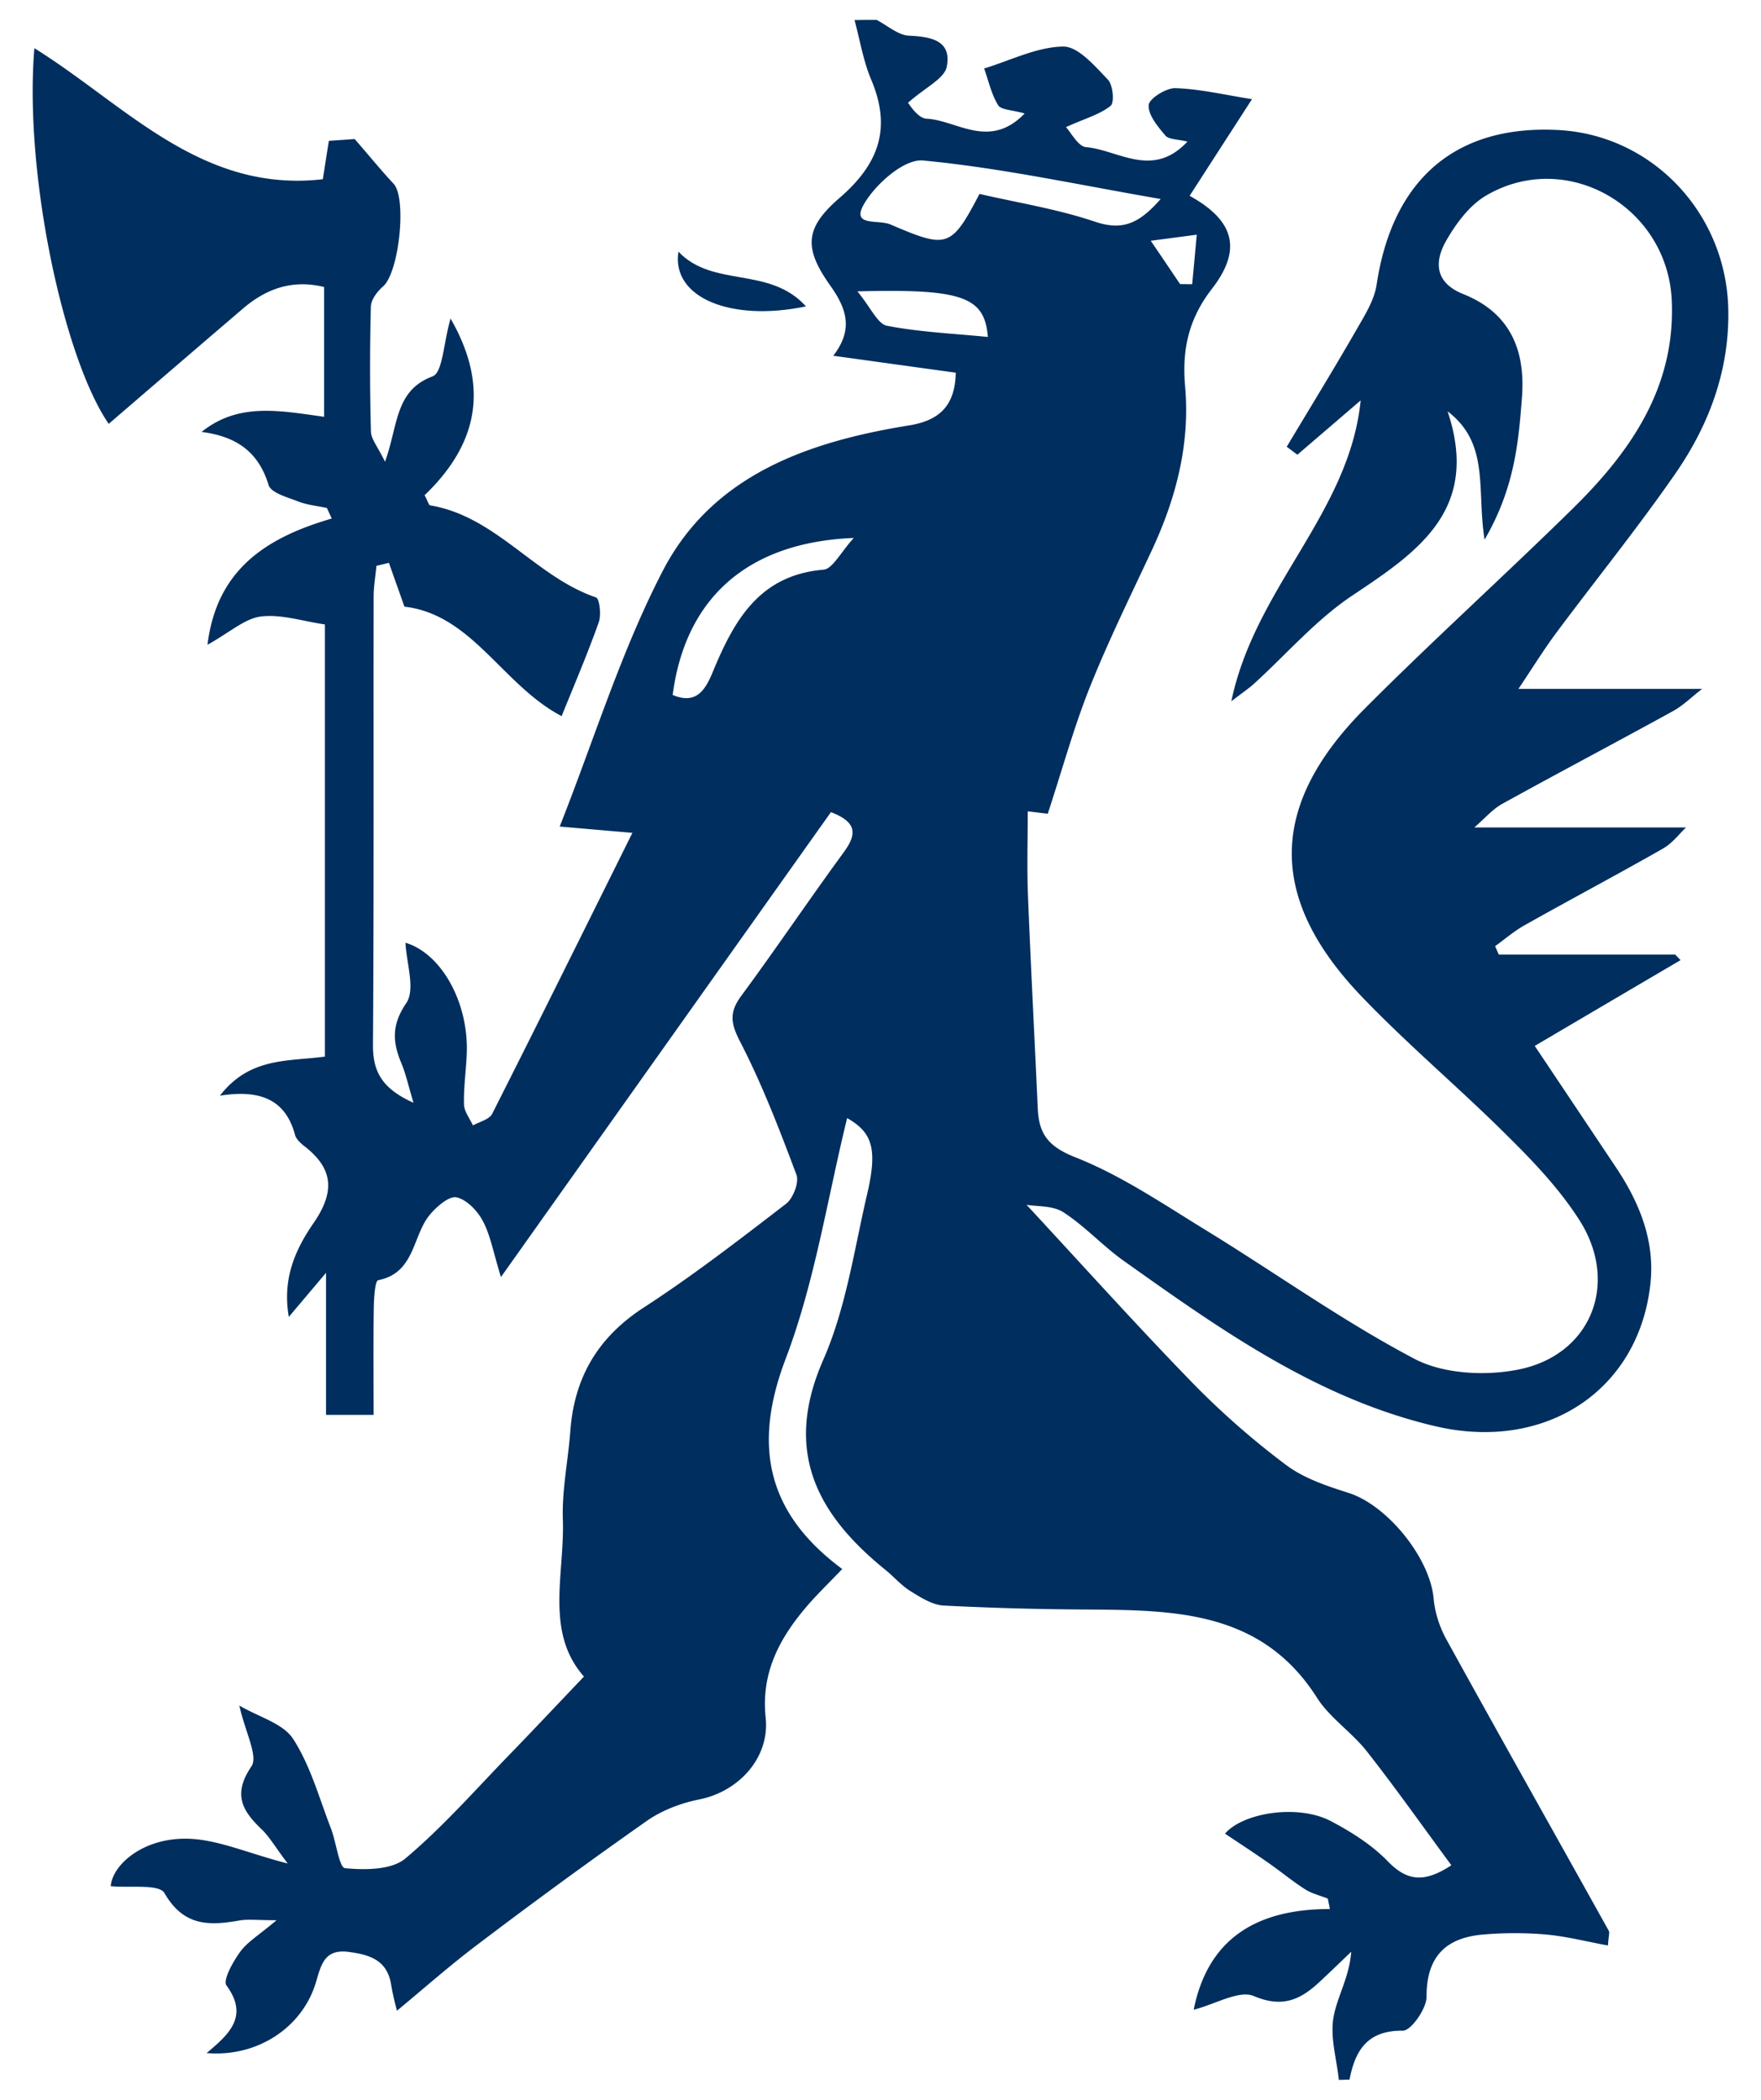 <?xml version="1.0" ?>
<svg xmlns="http://www.w3.org/2000/svg" viewBox="11.061 9.168 52 62">
	<g fill="#002e5e">
		<path d="M36.946 9.756c.318.163.633.451.957.466.66.031 1.265.142 1.114.918-.069.349-.626.604-1.145 1.064.037.035.282.455.55.469.896.045 1.851.926 2.896-.154-.376-.109-.699-.104-.784-.246-.199-.323-.283-.719-.413-1.083.778-.236 1.555-.636 2.335-.647.441-.007.935.578 1.321.977.148.154.196.677.08.771-.314.256-.743.369-1.32.631.154.162.358.571.595.591.953.083 1.96.942 2.992-.164-.297-.073-.553-.06-.651-.179-.224-.265-.511-.605-.493-.898.01-.191.516-.51.791-.501.729.025 1.459.199 2.26.325-.607.941-1.225 1.896-1.842 2.854 1.313.725 1.563 1.578.659 2.745-.7.903-.888 1.816-.791 2.899.147 1.697-.271 3.295-.987 4.828-.626 1.34-1.282 2.671-1.83 4.043-.471 1.18-.807 2.412-1.24 3.73l-.591-.072c0 .871-.026 1.685.007 2.498.083 2.092.195 4.187.289 6.281.034.75.311 1.121 1.111 1.437 1.357.535 2.596 1.382 3.855 2.153 2.057 1.26 4.03 2.678 6.16 3.798.845.444 2.062.507 3.029.323 2.183-.414 3.037-2.556 1.832-4.43-.575-.901-1.336-1.703-2.103-2.462-1.407-1.405-2.938-2.688-4.312-4.121-2.795-2.913-2.76-5.66.1-8.526 1.991-1.997 4.085-3.887 6.098-5.863 1.722-1.686 3.059-3.592 2.952-6.153-.114-2.793-3.117-4.51-5.486-3.114-.493.289-.889.829-1.181 1.34-.354.627-.321 1.238.512 1.568 1.369.549 1.835 1.632 1.731 3.038-.102 1.353-.224 2.7-1.104 4.211-.238-1.474.162-2.835-1.093-3.788.974 2.91-.876 4.146-2.819 5.443-1.067.712-1.934 1.725-2.896 2.599-.147.134-.314.246-.67.518.702-3.372 3.483-5.554 3.819-8.883l-1.869 1.604-.315-.235c.685-1.144 1.383-2.28 2.049-3.437.244-.427.535-.879.606-1.35.469-3.117 2.34-4.729 5.377-4.564 2.769.151 4.947 2.459 5.007 5.293.037 1.805-.57 3.423-1.577 4.871-1.111 1.601-2.341 3.121-3.507 4.687-.358.481-.675.997-1.113 1.649h5.424c-.317.247-.565.494-.858.655-1.678.923-3.371 1.815-5.046 2.741-.29.161-.518.434-.823.696h6.251c-.186.175-.396.462-.682.624-1.348.77-2.722 1.496-4.076 2.258-.312.174-.588.413-.878.623.037.082.071.164.108.248h5.21l.158.164a4102.8 4102.8 0 00-4.306 2.533c.816 1.218 1.605 2.4 2.398 3.586.698 1.045 1.16 2.18 1.015 3.457-.347 3.119-3.078 4.946-6.339 4.188-3.494-.816-6.362-2.861-9.223-4.894-.614-.438-1.137-1.018-1.771-1.426-.311-.202-.777-.165-1.087-.22 1.668 1.798 3.255 3.566 4.909 5.266a23.835 23.835 0 002.753 2.414c.525.396 1.203.621 1.843.825 1.151.364 2.411 1.925 2.517 3.126.036.412.178.842.378 1.205 1.584 2.874 3.197 5.732 4.793 8.6.03.054-.005.141-.024.434-.619-.113-1.218-.268-1.826-.324a10.783 10.783 0 00-1.806-.004c-1.122.08-1.729.62-1.725 1.844.001.348-.458 1.002-.699.999-1.033-.011-1.406.563-1.575 1.444-.105.004-.212.007-.316.009-.063-.609-.256-1.241-.161-1.825.102-.621.472-1.199.527-1.959-.311.298-.622.599-.937.893-.56.521-1.091.775-1.938.416-.436-.184-1.125.236-1.777.404.419-2.094 1.847-2.974 4.023-2.974l-.063-.308c-.227-.09-.472-.147-.672-.275-.38-.243-.729-.535-1.101-.793-.42-.293-.848-.572-1.262-.849.521-.614 2.151-.886 3.134-.366.599.316 1.202.697 1.67 1.18.558.575 1.062.658 1.88.119-.836-1.132-1.639-2.273-2.499-3.367-.446-.566-1.093-.985-1.472-1.584-1.638-2.572-4.208-2.58-6.799-2.6a92.626 92.626 0 01-4.219-.117c-.333-.018-.674-.234-.973-.42-.275-.167-.492-.424-.745-.63-2.035-1.646-3.025-3.511-1.839-6.208.672-1.532.913-3.26 1.299-4.91.311-1.338.135-1.807-.595-2.225-.582 2.362-.951 4.834-1.819 7.117-.979 2.576-.539 4.556 1.674 6.197-.424.443-.729.737-1.006 1.055-.826.953-1.397 1.984-1.255 3.332.125 1.184-.792 2.183-1.959 2.416-.539.107-1.101.32-1.546.631a168.884 168.884 0 00-4.992 3.646c-.829.624-1.607 1.315-2.391 1.962-.014-.062-.113-.416-.172-.775-.118-.719-.626-.878-1.248-.961-.701-.094-.812.347-.965.875-.396 1.355-1.734 2.238-3.235 2.111.671-.561 1.252-1.087.587-1.996-.114-.156.193-.705.407-.997.213-.292.554-.491 1.071-.929-.57 0-.837-.035-1.088.006-.896.158-1.655.18-2.221-.807-.161-.279-1.039-.147-1.588-.205.053-.624.922-1.402 2.203-1.402.909 0 1.82.424 3.023.733-.388-.518-.545-.794-.766-1.007-.578-.551-.864-1.037-.305-1.86.205-.302-.181-1.007-.357-1.797.579.341 1.296.528 1.591.989.511.79.768 1.746 1.114 2.64.156.401.243 1.157.416 1.173.592.057 1.373.055 1.781-.285 1.128-.949 2.108-2.074 3.141-3.135.694-.717 1.379-1.446 2.134-2.238-1.163-1.314-.565-3.033-.624-4.65-.028-.857.155-1.725.22-2.59.115-1.582.807-2.771 2.168-3.655 1.452-.942 2.829-2.006 4.202-3.063.211-.16.393-.637.307-.861-.5-1.334-1.014-2.671-1.665-3.932-.277-.539-.322-.857.031-1.34 1.03-1.395 1.999-2.836 3.024-4.236.381-.521.435-.887-.371-1.195-3.186 4.486-6.392 9.003-9.744 13.727-.227-.736-.309-1.232-.534-1.654-.157-.301-.476-.633-.777-.7-.217-.048-.584.269-.784.508-.524.624-.436 1.722-1.529 1.938-.096.02-.125.527-.131.807-.015 1.041-.005 2.083-.005 3.17h-1.405v-4.195l-1.099 1.302c-.195-1.128.188-1.985.735-2.777.639-.929.574-1.61-.279-2.267-.109-.086-.236-.202-.271-.326-.284-1.062-1.044-1.346-2.219-1.162.885-1.146 2.02-1.006 3.1-1.154v-12.76c-.673-.097-1.298-.309-1.89-.234-.478.061-.912.465-1.577.834.273-2.234 1.751-3.168 3.67-3.727a29.705 29.705 0 01-.145-.312c-.28-.06-.576-.087-.84-.189-.317-.124-.807-.254-.88-.486-.303-.994-.963-1.439-1.98-1.57 1.103-.885 2.33-.621 3.619-.447v-3.832c-.939-.229-1.71.049-2.4.64-1.344 1.149-2.683 2.302-3.961 3.401-1.324-1.923-2.504-7.371-2.195-11.092 2.681 1.666 4.915 4.283 8.517 3.869.066-.414.114-.73.179-1.134.332-.022.672-.046.762-.053.473.546.797.944 1.146 1.317.403.428.163 2.638-.311 3.038-.169.145-.351.389-.357.591a70.89 70.89 0 00.002 3.689c.005.229.204.453.416.893.393-1.08.285-2.102 1.406-2.521.298-.112.317-.967.529-1.707 1.199 2.084.748 3.765-.766 5.217.097.181.121.291.163.299 1.948.325 3.099 2.104 4.899 2.719.104.037.159.518.08.734-.324.914-.706 1.807-1.096 2.771-1.75-.919-2.637-2.999-4.642-3.233-.158-.45-.309-.871-.458-1.293l-.368.088c-.028.303-.083.607-.083.91-.007 4.414.01 8.826-.02 13.238-.003.785.264 1.285 1.197 1.706-.154-.513-.224-.841-.349-1.145-.264-.63-.315-1.135.135-1.798.277-.405.003-1.187-.023-1.783 1.049.314 1.862 1.74 1.81 3.256-.018.506-.095 1.01-.082 1.514.003.211.17.417.264.625.196-.111.484-.176.568-.343 1.366-2.7 2.707-5.411 4.141-8.296l-2.147-.186c1.017-2.572 1.812-5.172 3.041-7.545 1.471-2.838 4.291-3.817 7.275-4.299.878-.141 1.361-.566 1.379-1.557-1.162-.159-2.335-.323-3.617-.5.581-.752.418-1.354-.074-2.051-.801-1.125-.778-1.713.264-2.613 1.165-1.006 1.533-2.061.931-3.487-.236-.556-.333-1.172-.493-1.76.219-.005.437-.005.652-.005zm8.387 5.288c-2.479-.428-4.734-.922-7.018-1.137-.556-.052-1.402.697-1.744 1.291-.386.671.424.443.785.598 1.67.715 1.789.705 2.628-.902 1.114.258 2.294.443 3.41.82.789.265 1.287.08 1.939-.67zm-9.061 10.008c-3.155.125-4.977 1.793-5.348 4.635.703.299.97-.159 1.188-.688.624-1.505 1.365-2.849 3.263-3.01.272-.021.507-.511.897-.937zm.106-7.281c.403.488.598.961.874 1.016.971.187 1.971.23 2.979.33-.095-1.188-.75-1.427-3.853-1.346zm9.529-.215l.357.004c.046-.486.092-.975.135-1.462l-1.358.179c.396.581.63.931.866 1.279z"/>
		<path d="M31.094 16.598c1.019 1.079 2.683.417 3.766 1.616-2.198.463-3.978-.248-3.766-1.616z"/>
	</g>
</svg>